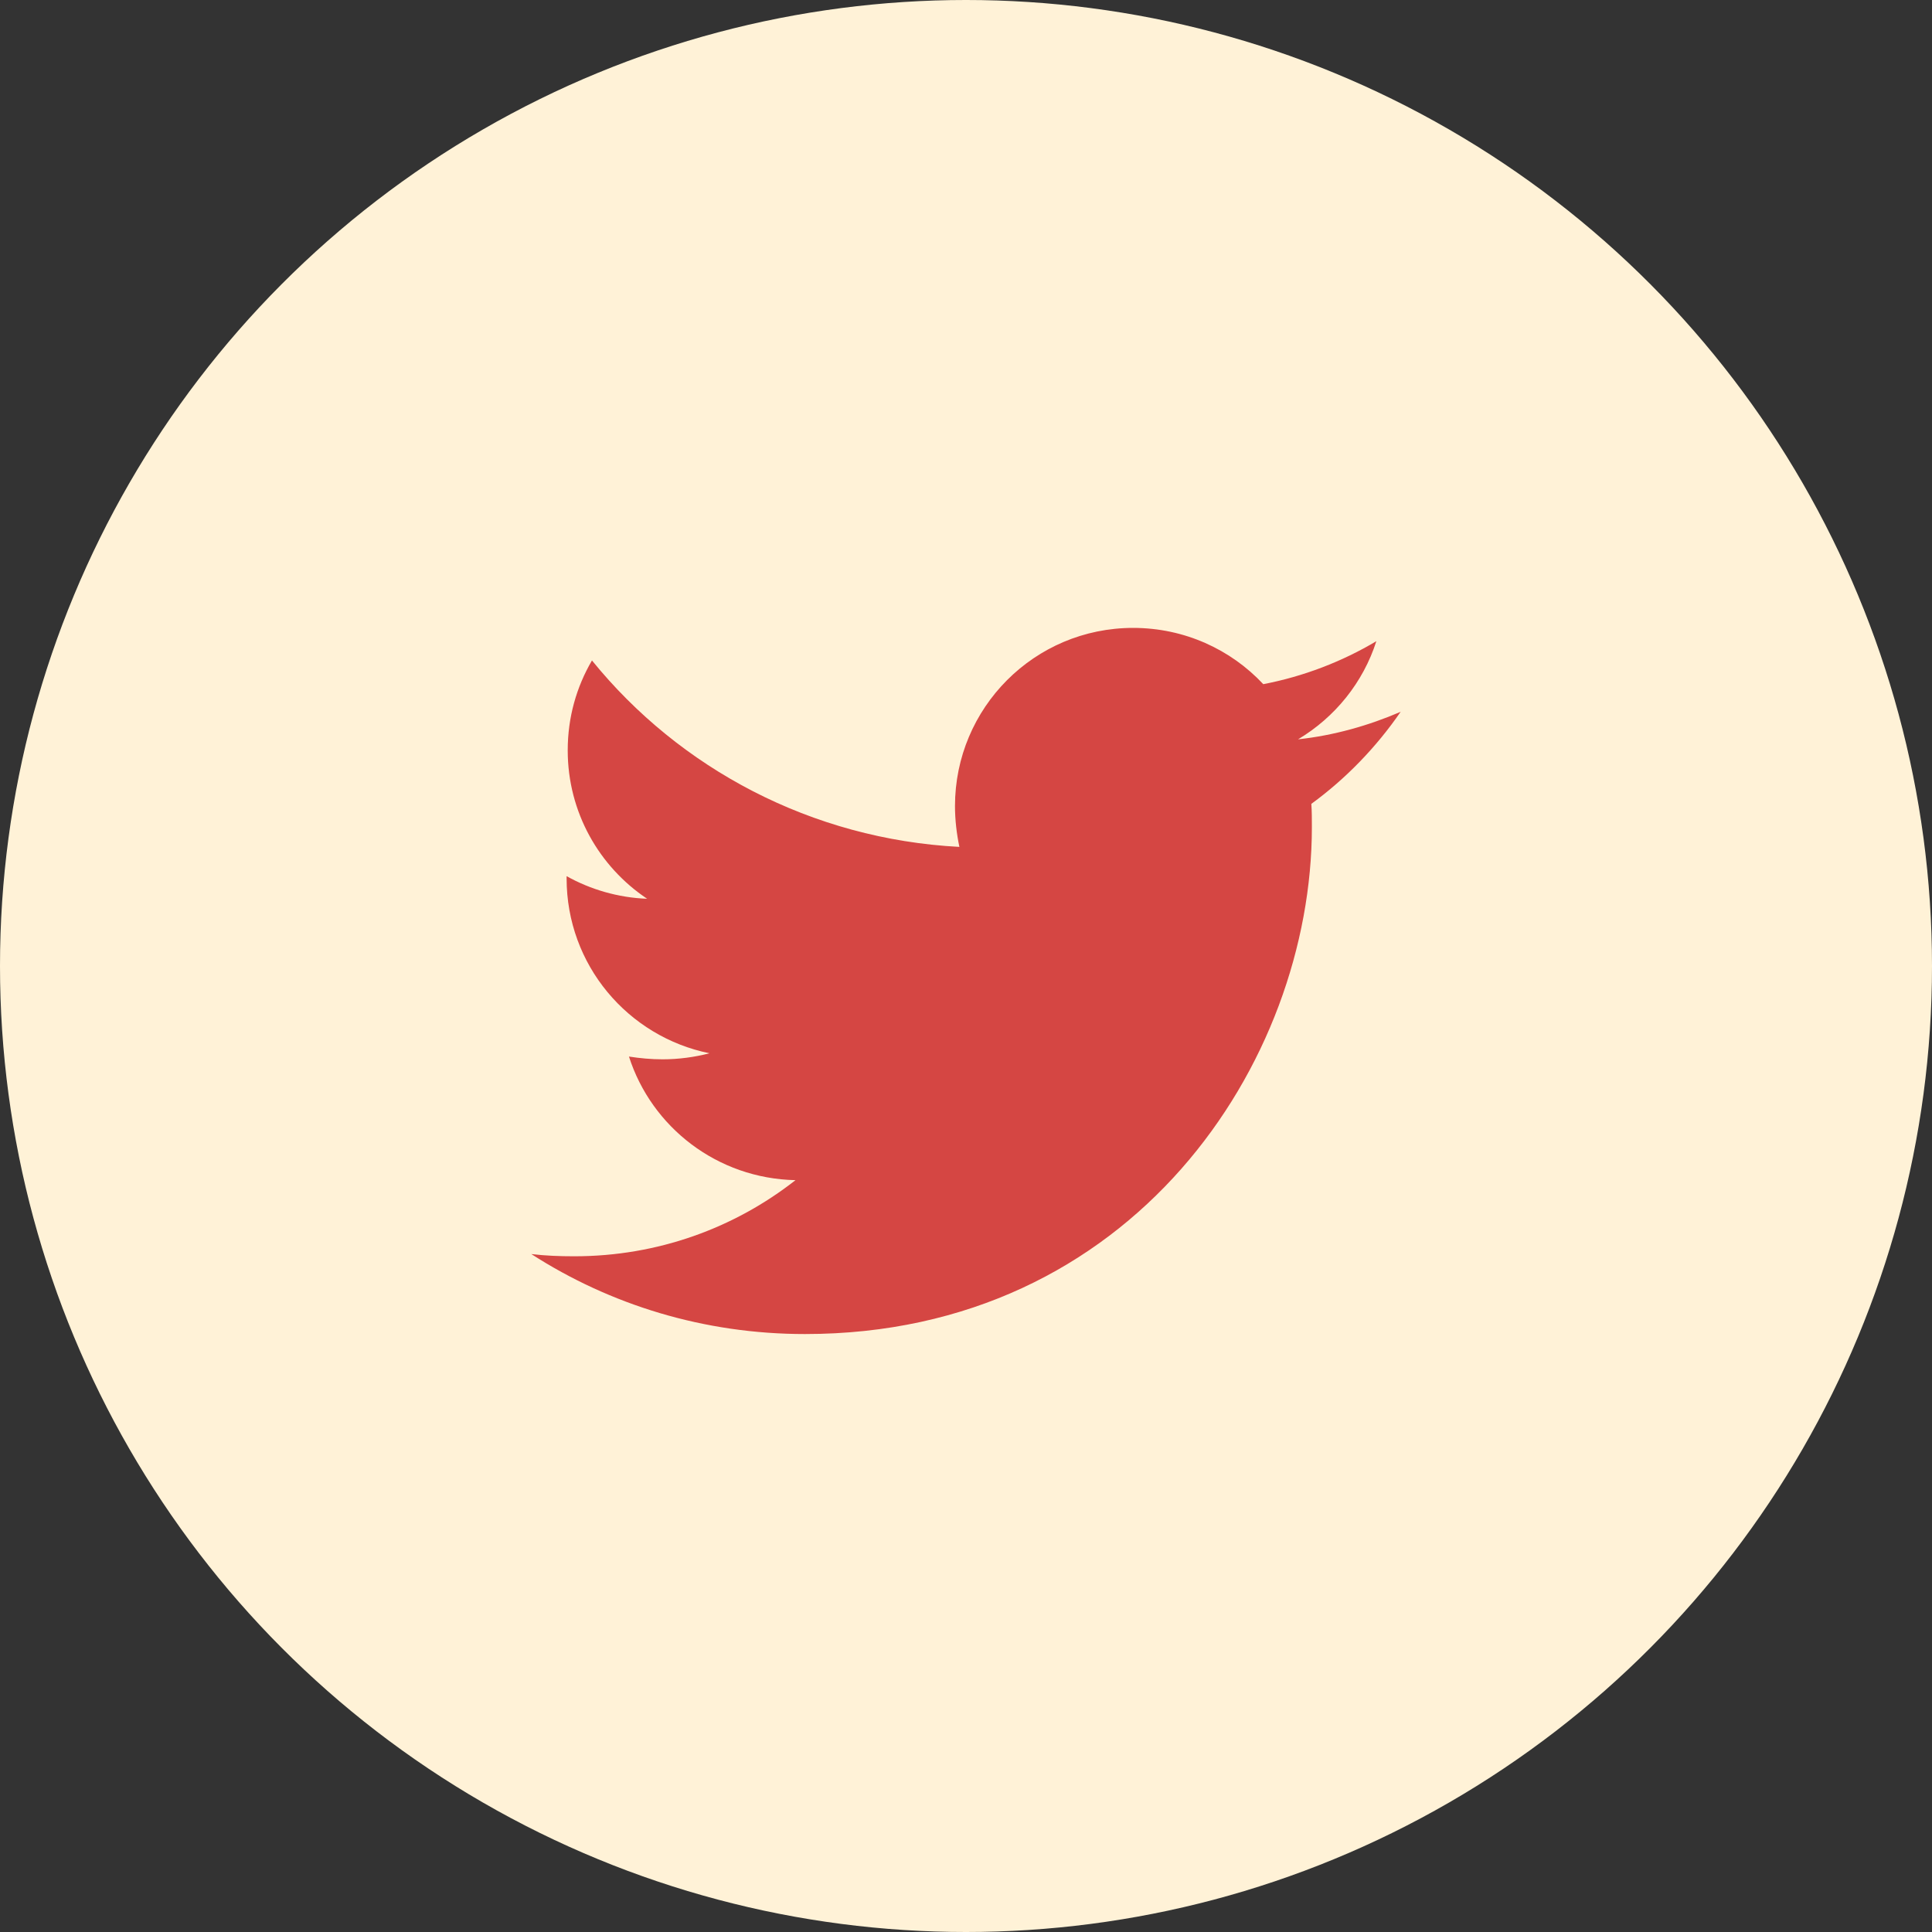 <svg width="40" height="40" viewBox="0 0 40 40" fill="none" xmlns="http://www.w3.org/2000/svg">
<rect x="0" y="0" width="40" height="40" fill="#333333" stroke="none"/>
<circle cx="20" cy="20" r="20" fill="#FFF2D7"/>
<path opacity="0.9" d="M27.15 16.643C27.161 16.803 27.161 16.963 27.161 17.123C27.161 22 23.45 27.62 16.665 27.62C14.575 27.62 12.633 27.015 11 25.964C11.297 25.999 11.582 26.01 11.89 26.01C13.615 26.01 15.203 25.427 16.47 24.434C14.849 24.4 13.49 23.337 13.022 21.875C13.25 21.91 13.478 21.932 13.718 21.932C14.05 21.932 14.381 21.887 14.689 21.807C13 21.463 11.731 19.978 11.731 18.186V18.14C12.222 18.414 12.793 18.585 13.398 18.608C12.405 17.945 11.754 16.815 11.754 15.536C11.754 14.85 11.936 14.222 12.256 13.674C14.072 15.912 16.802 17.374 19.863 17.534C19.806 17.26 19.772 16.974 19.772 16.689C19.772 14.656 21.416 13 23.46 13C24.522 13 25.481 13.445 26.155 14.165C26.989 14.005 27.788 13.697 28.496 13.275C28.222 14.131 27.64 14.85 26.875 15.307C27.617 15.227 28.337 15.022 28.999 14.737C28.496 15.467 27.87 16.118 27.15 16.643Z" fill="#D13333"/>
</svg>
